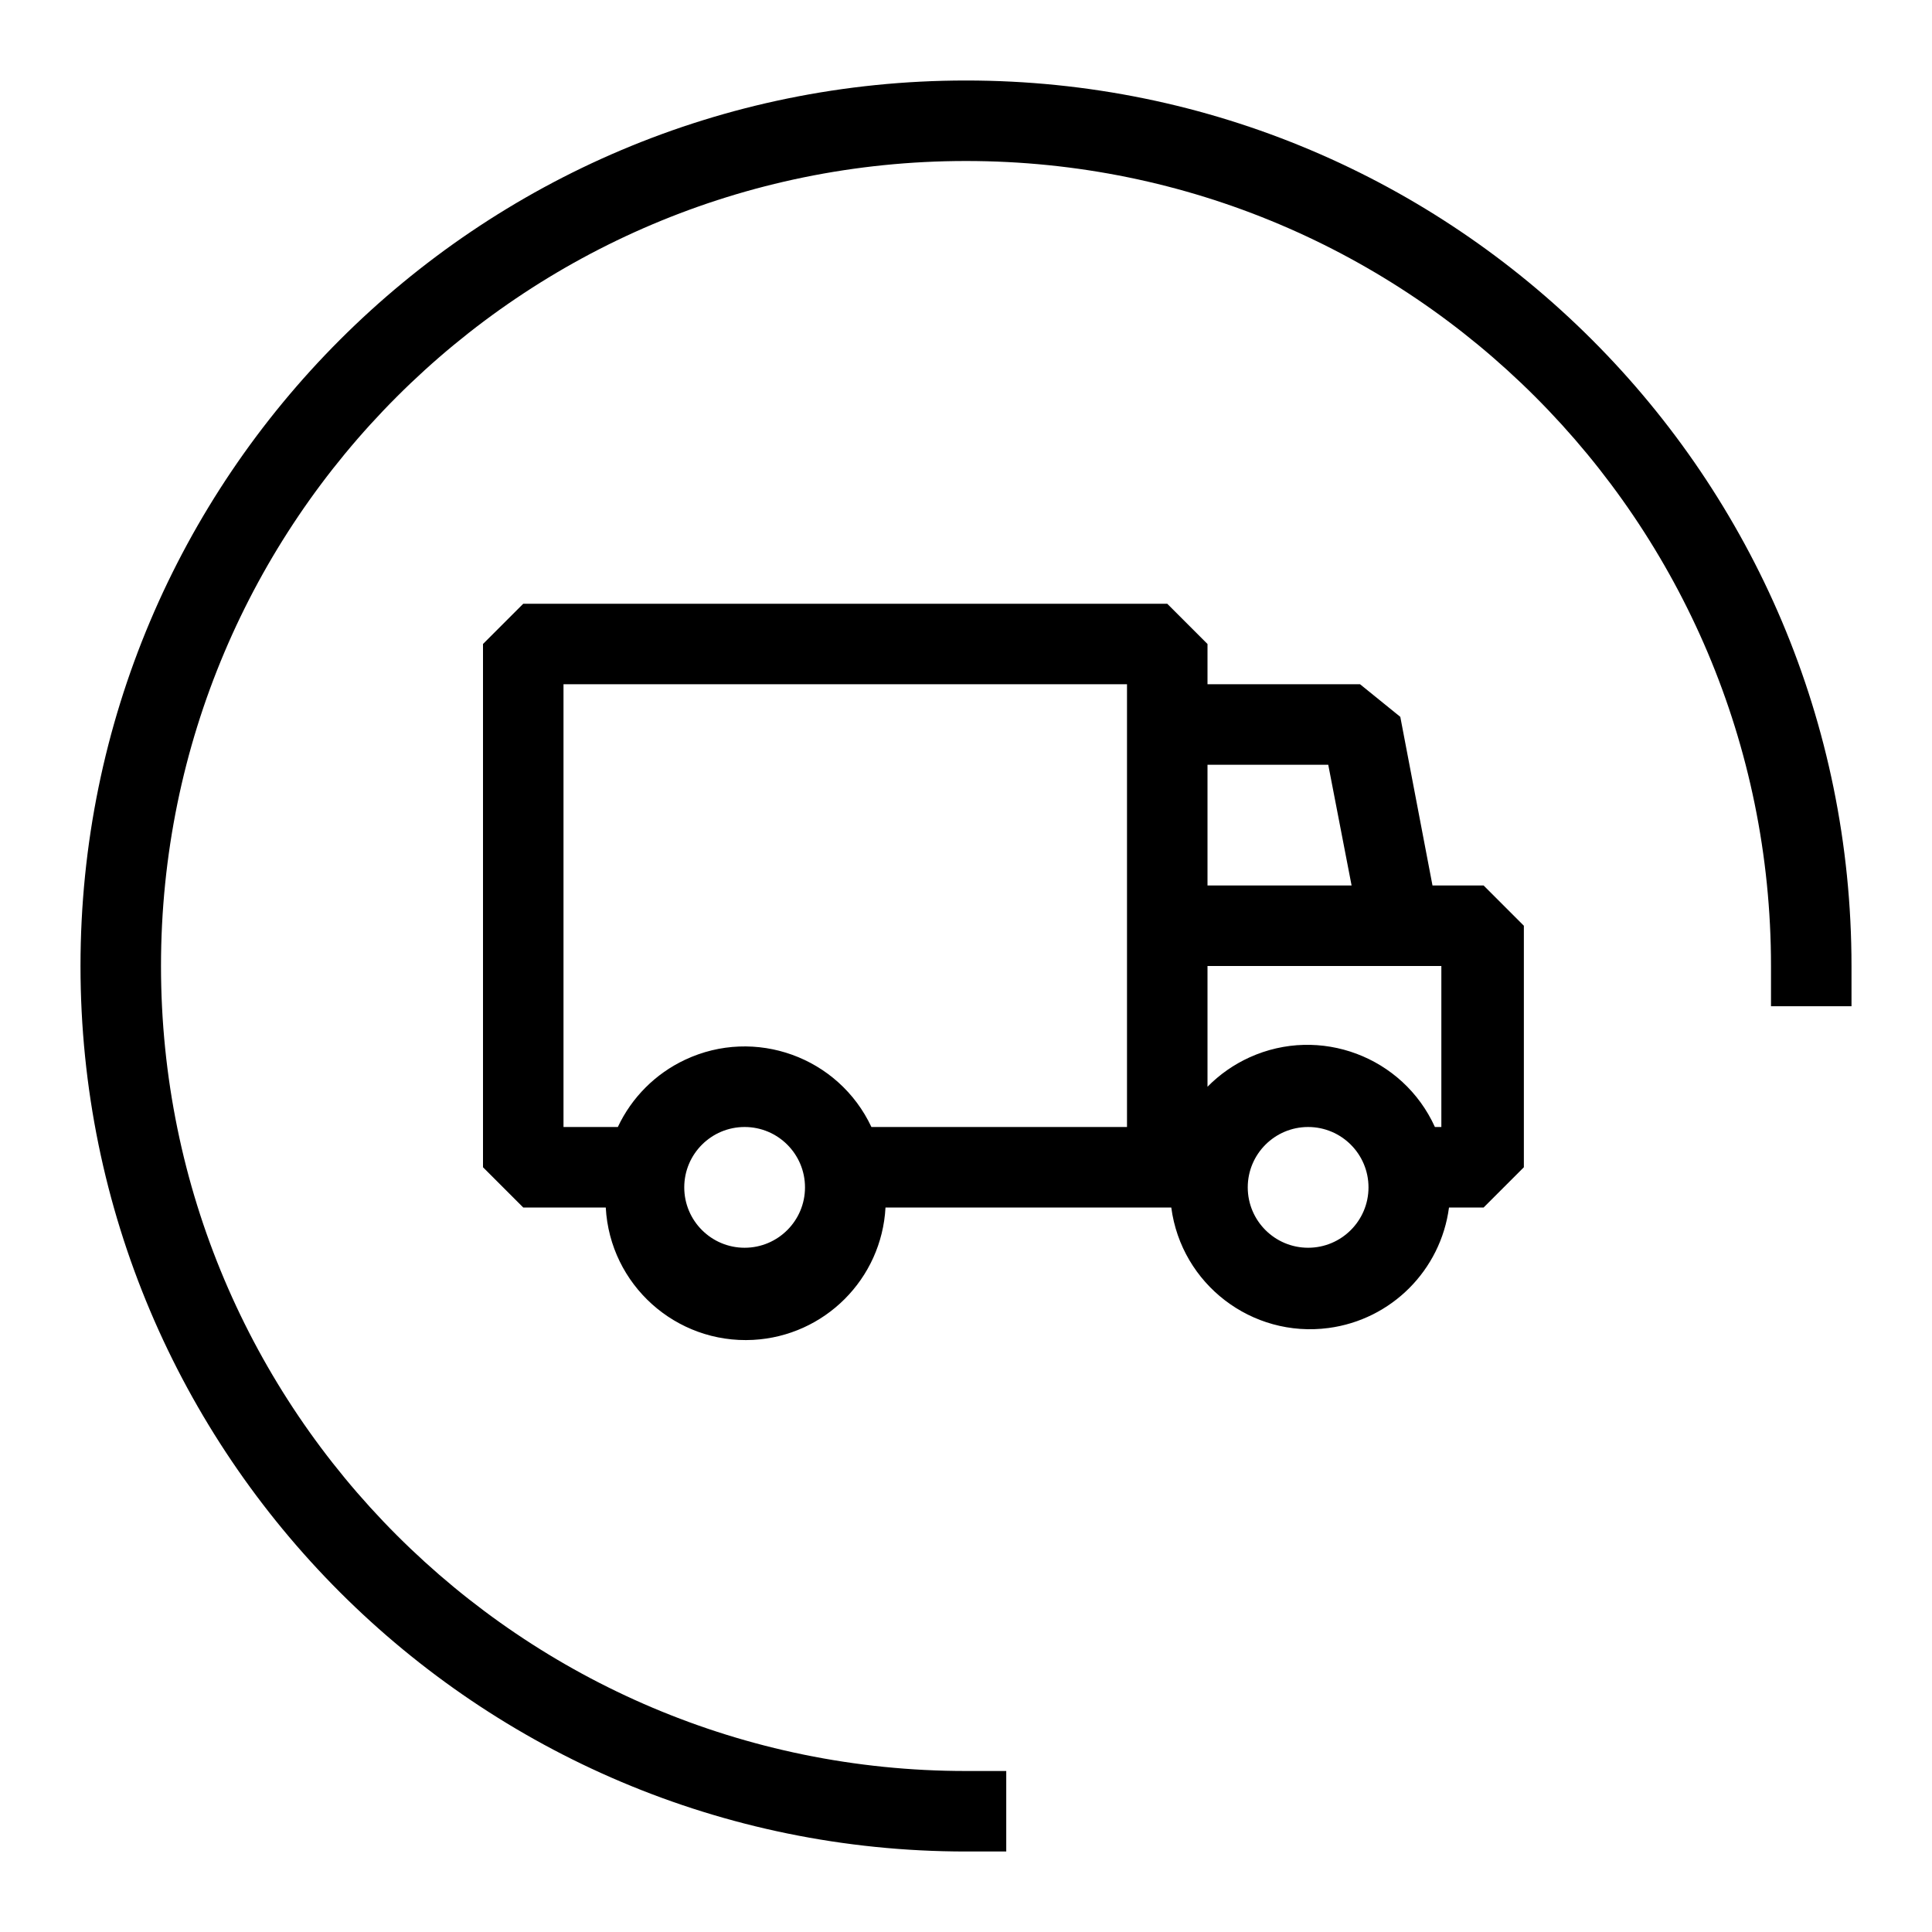 <svg width="48" height="48" xmlns="http://www.w3.org/2000/svg" xmlns:xlink="http://www.w3.org/1999/xlink" xml:space="preserve" overflow="hidden"><defs><clipPath id="clip0"><rect x="191" y="528" width="48" height="48"/></clipPath></defs><g clip-path="url(#clip0)" transform="translate(-191 -528)"><path d="M215 530C202.85 530 193 539.85 193 552 193 564.15 202.85 574 215 574L216 574 216 572 215 572C203.954 572 195 563.046 195 552 195 540.954 203.954 532 215 532 226.046 532 235 540.954 235 552L235 553 237 553 237 552C237 539.85 227.15 530 215 530Z"/><path d="M220 543 204 543 203 544 203 557 204 558 206.05 558C206.153 559.919 207.792 561.391 209.712 561.289 211.487 561.193 212.905 559.775 213 558L220.1 558C220.352 559.905 222.101 561.246 224.006 560.994 225.566 560.788 226.794 559.56 227 558L227.86 558 228.86 557 228.86 551 227.86 550 226.59 550 225.79 545.81 224.79 545 221 545 221 544ZM209.5 559C208.672 559 208 558.328 208 557.5 208 556.672 208.672 556 209.5 556 210.328 556 211 556.672 211 557.5 211 558.328 210.328 559 209.5 559ZM219 556 212.65 556C211.833 554.26 209.76 553.512 208.021 554.329 207.286 554.674 206.695 555.265 206.35 556L205 556 205 545 219 545ZM223.5 559C222.672 559 222 558.328 222 557.5 222 556.672 222.672 556 223.5 556 224.328 556 225 556.672 225 557.5 225 558.328 224.328 559 223.5 559ZM226.81 556 226.65 556C225.855 554.25 223.792 553.476 222.042 554.271 221.653 554.448 221.3 554.695 221 555L221 552 226.81 552ZM224 547 224.58 550 221 550 221 547Z"/></g></svg>